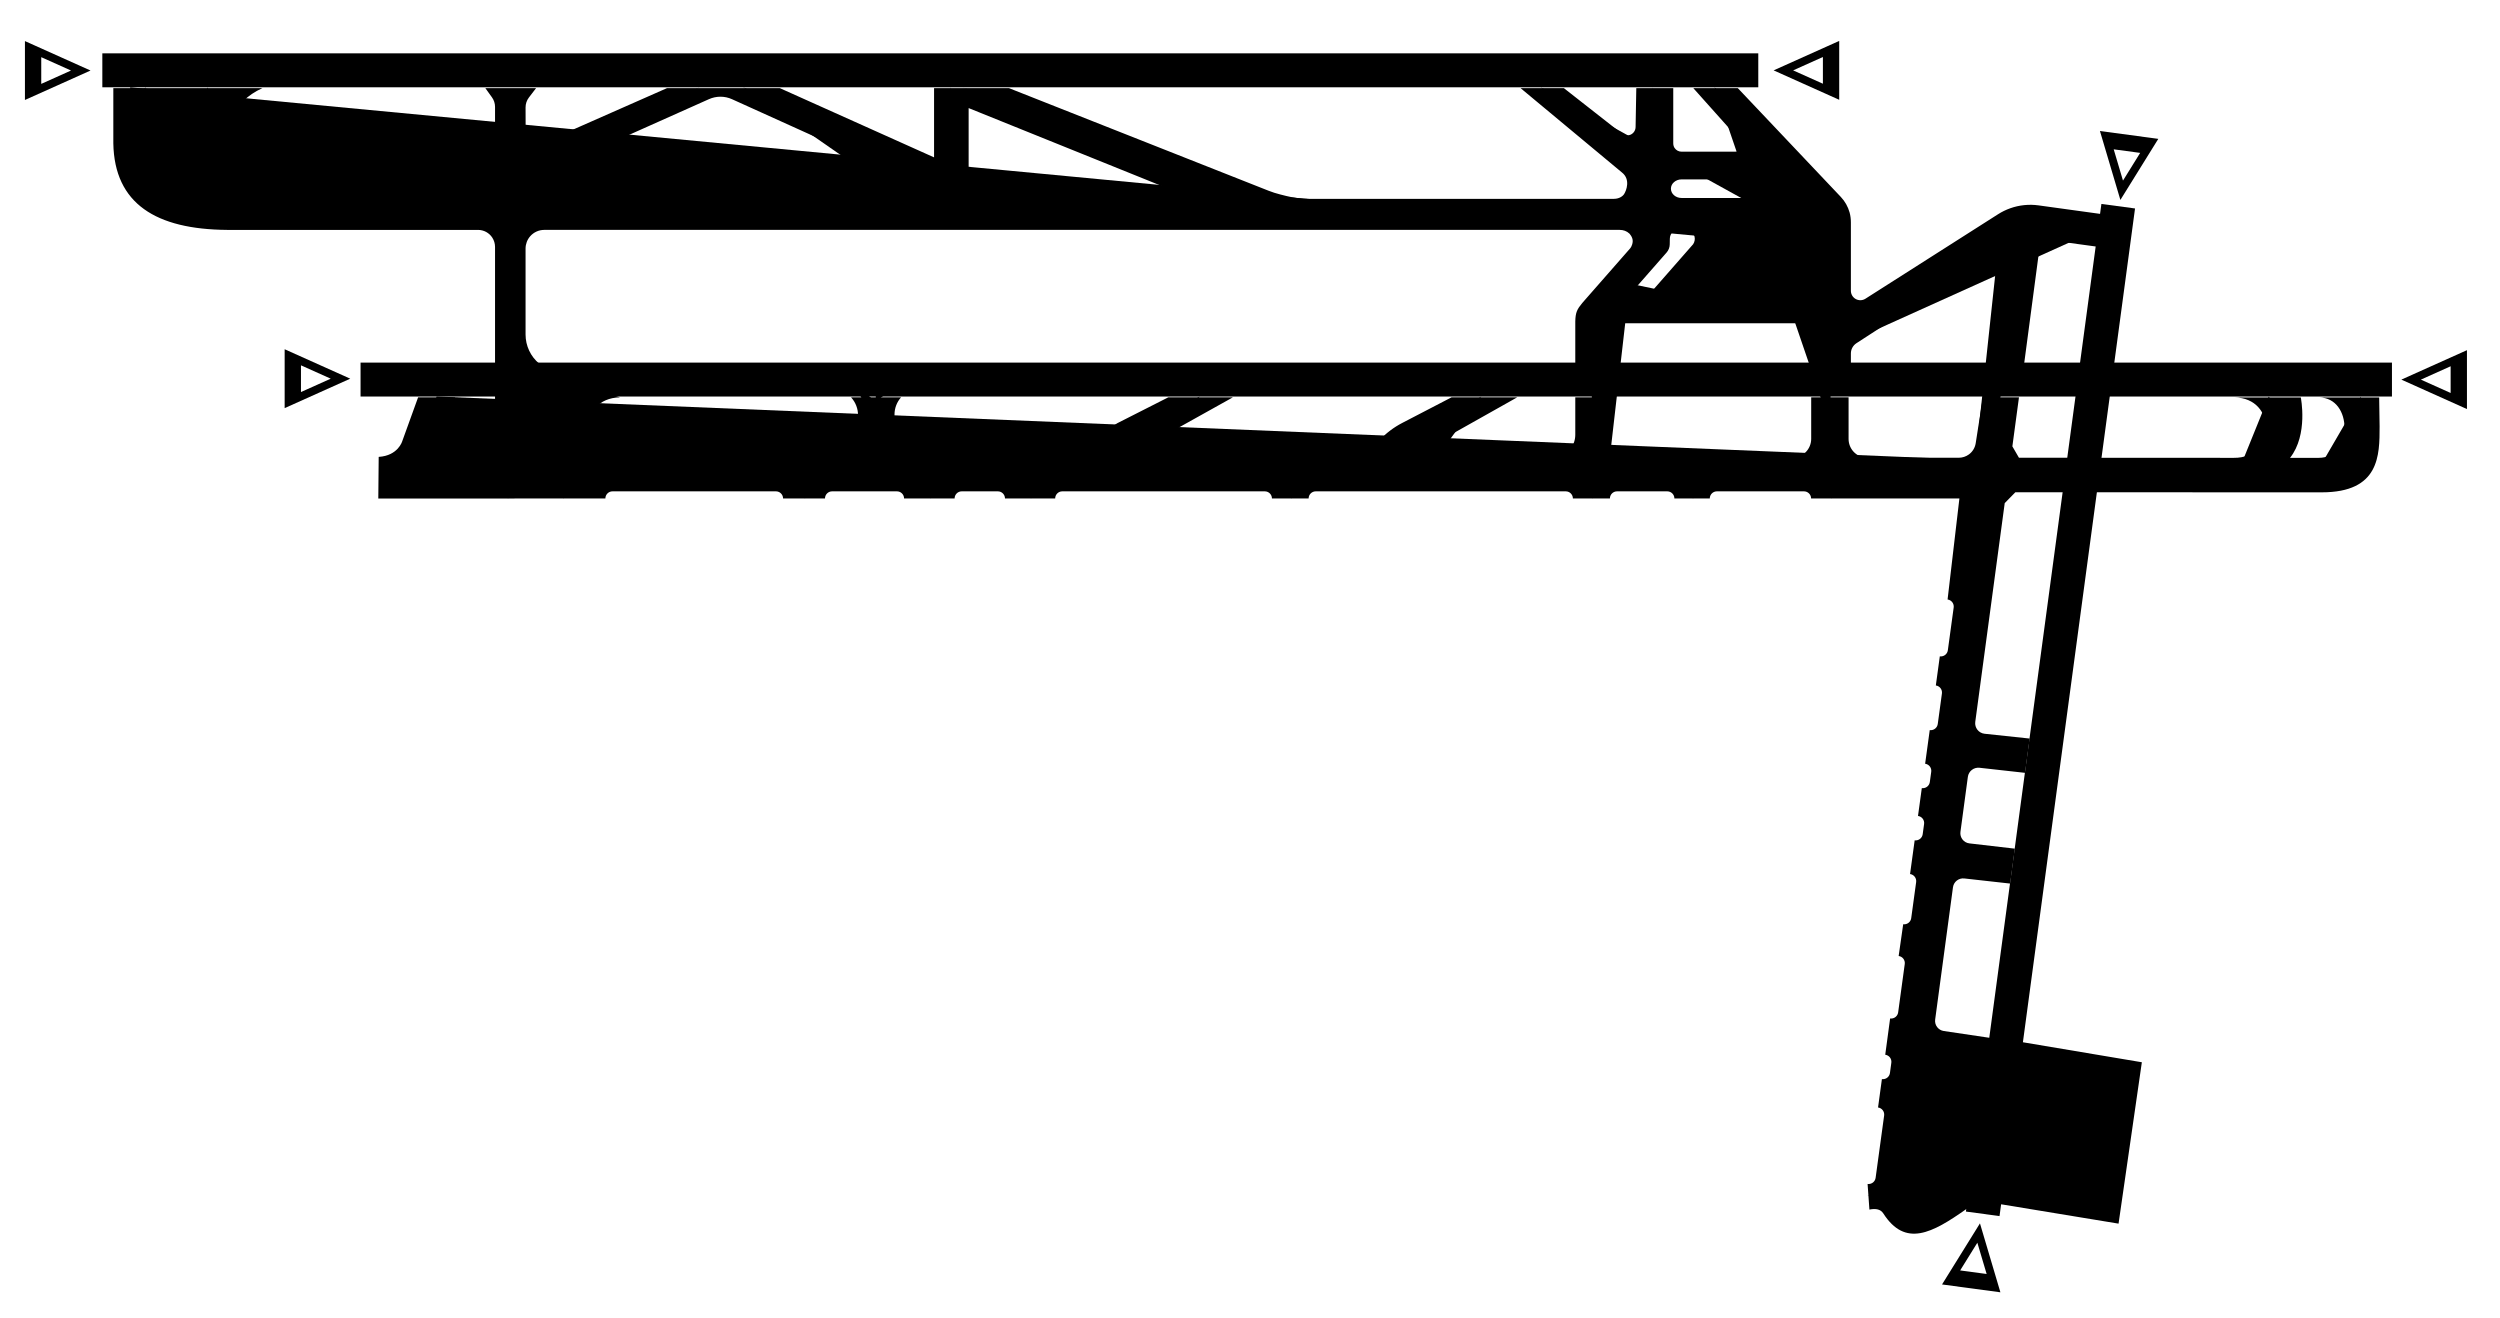 
<svg viewBox="0 0 1636.432 862.801">
  <g id="taxiways">
    <path className="agl-twy-bg" d="M1282.57,326.3l-7.734,66.107c2.55.35,4.34,2.7,3.99,5.26l-3.82,27.98c-.32,2.34-2.32,4.03-4.62,4.03-.21,0-.42-.01-.64-.04l-2.6,19.05c2.55.35,4.34,2.7,3.99,5.25l-2.73,19.99c-.32,2.34-2.32,4.03-4.61,4.03-.21,0-.43-.01-.64-.04l-3.01,22.01c2.55.35,4.34,2.7,3.99,5.26l-.92,6.71c-.32,2.34-2.32,4.03-4.61,4.03-.21,0-.43-.01-.64-.04l-2.49,18.22c2.55.35,4.34,2.7,3.99,5.25l-.92,6.72c-.32,2.34-2.32,4.03-4.61,4.03-.21,0-.43-.01-.64-.04l-3.02,22.06c2.55.35,4.34,2.7,3.99,5.26l-3.23,23.62c-.31,2.34-2.32,4.03-4.61,4.03-.21,0-.43-.01-.64-.04l-2.97,20.78c2.56.35,4.34,2.7,3.99,5.25l-4.32,31.66c-.32,2.34-2.32,4.03-4.62,4.03-.21,0-.42-.01-.64-.04l-3.19,23.73c2.56.35,4.34,2.7,3.99,5.25l-.91,6.72c-.32,2.34-2.32,4.03-4.62,4.03-.21,0-.42-.01-.64-.04l-2.53,18.57c2.55.35,4.34,2.7,3.99,5.25l-5.58,40.82c-.32,2.34-2.32,4.03-4.61,4.03-.21,0-.43-.01-.64-.04l.54,7.62.65,9.16q6.55-1.37,9.06,2.46c14.42,22.51,32.03,12.93,54.29-2.75.05-.03.09-.07.14-.1l22.7-3.04.13-.02,76.76,12.65,15.25-105.64-77.87-13.09-1.24-.21-20.66-2.71-.12-.02-29.77-4.42c-3.61-.54-6.12-3.88-5.63-7.49l11.66-86.6c.49-3.61,3.77-6.17,7.39-5.77l29.92,3.34.12.01,3.07-22.85-.11-.01-29.63-3.44c-3.73-.43-6.37-3.84-5.87-7.55l4.85-36c.5-3.72,3.88-6.37,7.62-5.95l29.7,3.31.12.01,3.02-22.45-.12-.01-29.36-3.12c-3.88-.41-6.65-3.94-6.13-7.8l19.28-143.18,6.98-7.11,30.91.01,22.42.01,147.17.04c37.91,0,37.91-24.16,37.91-43.11l-.28-19h-39.31c22.35.17,22.05,39.7-.29,39.53h-18.74c12-15.17,7.04-39.53,7.04-39.53h-43.36c27.72.32,27.27,39.85-.45,39.53l-86.66-.04-22.42-.01-31.6-.01-4.31-7.45,4.32-32.08h-23.63l-4.69,30.03c-.23,1.47-.74,2.86-1.5,4.11-.75,1.24-1.75,2.34-2.95,3.22-1.93,1.41-4.25,2.17-6.64,2.17h-59.82c-1.76,0-3.49-.38-5.06-1.09-1.58-.71-3-1.75-4.17-3.07-1.98-2.25-3.07-5.14-3.07-8.13v-27.24h-24.47v27.15c0,1.66-.33,3.29-.96,4.79-.63,1.51-1.55,2.89-2.74,4.05-2.32,2.27-5.43,3.54-8.68,3.54h-105.04c-2.1,0-4.15-.43-6.05-1.25-1.89-.81-3.62-2.01-5.06-3.54-2.67-2.83-4.16-6.58-4.16-10.48v-24.26h-21.73v24.5c0,1.87-.35,3.72-1.02,5.44-.66,1.72-1.65,3.31-2.91,4.7-2.85,3.11-6.88,4.89-11.1,4.89h-72.52c-1.75,0-3.38-.83-4.4-2.25-1.91-2.62-1.1-6.33,1.73-7.92l52.18-29.36h-42.99l-32.26,16.76c-5.55,2.88-10.56,6.68-14.83,11.24l-8.62,9.21c-1.39,1.48-3.33,2.32-5.36,2.32h-129.99c-1.57,0-3.07-.61-4.18-1.71-2.83-2.79-2.2-7.51,1.27-9.45l50.86-28.37h-42.31l-33.39,16.95c-4.88,2.9-6.91,6.24-8.24,9.41-1.33,3.17-1.97,6.19-4.04,8.42-3.12,3.04-7.3,4.75-11.66,4.75h-113.15c-2.03,0-4-.73-5.55-2.06-1.86-1.6-2.94-3.92-2.96-6.37l-.18-19.74v-.12c0-4.15,1.52-8.14,4.27-11.24h-32.71c2.99,3.24,4.63,7.51,4.56,11.92l-.29,18.61c-.05,2.85-1.51,5.48-3.9,7.02l-.96.62c-1.37.89-2.98,1.36-4.62,1.36h-145.25c-28.31.59-29.14-38.94-.82-39.53l-43.4-14.26-9.38-7.75c-5.7-4.71-9-11.72-9-19.12v-56.26c0-1.48.27-2.93.78-4.29.51-1.36,1.26-2.63,2.23-3.74,2.32-2.66,5.68-4.19,9.21-4.19h704c2.31,0,4.6.78,6.27,2.37,0,0,2.32,2.31,2.22,5.07-.11,2.87-1.66,4.64-1.66,4.64l-31.36,35.77c-3.39,4.13-4.44,6.11-4.57,12.13v27.42h21.73v-17.46c0-4.86,3.95-8.81,8.81-8.81h117.06c4.6,0,8.33,3.73,8.33,8.33v17.94h24.47v-6.53c0-2.7,1.37-5.22,3.63-6.69l89.84-58.27c1.76-1.18,4.12-.86,5.5.74.65.76,1.01,1.73,1.01,2.73l-9.71,68.02h23.16l9.51-71.64c0-2.46,1.04-4.81,2.87-6.47,1.62-1.46,3.7-2.25,5.85-2.25.41,0,.81.03,1.22.09l27.33,3.73,1.6.22.56-4.14,2.31-17.21-1.6-.22-40.25-5.56c-6.23-.86-12.59-.21-18.52,1.9-2.78.99-5.45,2.29-7.94,3.88l-86.87,55.34c-1.94,1.23-4.41,1.29-6.4.14-.96-.55-1.74-1.34-2.27-2.26s-.83-1.98-.83-3.09v-44.67c0-2.21-.24-4.43-.83-6.56-1.08-3.87-3.06-7.36-5.76-10.21l-67.41-71.2h-29.13l30.76,34.44c1.13,1.26,1.41,3.06.72,4.6-.35.77-.9,1.41-1.58,1.85s-1.49.69-2.33.69h-35.34c-1.77,0-3.48-.89-4.52-2.45-.59-.9-.85-1.98-.85-3.06v-36.07h-24.19l-.46,25.38c0,2.2-1.29,4.19-3.29,5.08-.73.32-1.5.48-2.26.48-1.35,0-2.68-.49-3.72-1.42l-37.66-29.52h-28.35l66.34,55.19c5.71,4.47,2.98,11.82,1.33,14.3-.57.85-2.7,2.96-6.59,2.96h-199.42c-5.03,0-10.05-.62-14.94-1.85l-4.09-1.03c-2.59-.65-5.14-1.46-7.62-2.44l-169.85-67.13h-49.08v45.3l-100.92-45.3h-73.93l-92.45,40.8-.09-28.19c-.01-2.34.76-4.62,2.18-6.48l4.69-6.13h-33.18l4.33,6.03c1.3,1.81,2,3.97,2,6.2v49.29c0,1.6-.35,3.16-1.01,4.58-.66,1.42-1.62,2.7-2.84,3.74-1.98,1.68-4.49,2.61-7.08,2.61h-125.27c-38.36,0-55.88-54.54-16.1-72.45h-97.56v36.14c.71,39.6,28.08,56.27,74.4,56.64h164.33c1.89,0,3.71.48,5.31,1.34,1.6.88,3,2.14,4.02,3.72,1.17,1.81,1.8,3.91,1.8,6.07v122.68c0,3.58-1.49,7-4.11,9.44l-2.6,2.43c-2.39,2.22-5.54,3.46-8.8,3.46h-4.75c-1.79,0-3.54-.37-5.15-1.07-1.61-.7-3.07-1.73-4.29-3.03-3.07-3.3-4.2-7.96-2.98-12.3l6.51-23.13h-24.2l-10.387,28.742s-2.711,9.434-15.403,10.222l-.255,27.27,148.637-.051h0c0-2.576,2.088-4.665,4.665-4.665h106.987c2.576,0,4.665,2.088,4.665,4.665h0s27.435,0,27.435,0h0c0-2.576,2.088-4.665,4.665-4.665h42.445c2.576,0,4.665,2.088,4.665,4.665h0s33.07,0,33.07,0h0c0-2.576,2.088-4.665,4.665-4.665h23.654c2.576,0,4.665,2.088,4.665,4.665h0s32.849,0,32.849,0h0c0-2.576,2.088-4.665,4.665-4.665h132.565c2.576,0,4.665,2.088,4.665,4.665h0s24.008,0,24.008,0h0c0-2.576,2.088-4.665,4.665-4.665h163.658c2.576,0,4.665,2.088,4.665,4.665h0s24.234,0,24.234,0h0c0-2.576,2.088-4.665,4.665-4.665h32.883c2.576,0,4.665,2.088,4.665,4.665h0s23.156,0,23.156,0h0c0-2.576,2.088-4.665,4.665-4.665h56.998c2.576,0,4.665,2.088,4.665,4.665h0s97.034,0,97.034,0ZM1152.846,160.827c-1.16,1.16-2.76,1.88-4.52,1.88h-14.48c-3.53,0-6.39-2.87-6.39-6.4,0-1.76.71-3.36,1.87-4.52,1.16-1.16,2.76-1.87,4.52-1.87h14.48c3.53,0,6.39,2.86,6.39,6.39,0,1.76-.71,3.36-1.87,4.52ZM1172.797,156.307c0-3.53,2.87-6.39,6.4-6.39,1.77,0,3.36.71,4.52,1.87,1.15,1.16,1.87,2.76,1.87,4.52v27.39c0,3.53-2.86,6.39-6.39,6.39s-6.4-2.86-6.4-6.39v-27.39ZM1095.767,119.217c1.26-1.11,3-1.79,4.91-1.79h48.26c3.83,0,6.94,2.73,6.94,6.08,0,1.69-.78,3.2-2.03,4.3-1.26,1.1-2.99,1.78-4.91,1.78h-48.26c-3.83,0-6.94-2.72-6.94-6.08,0-1.68.77-3.2,2.03-4.29ZM1070.717,188.317l20.19-23.02c1.3-1.48,2.03-3.37,2.06-5.33l.06-3.66c0-1.76.72-3.36,1.87-4.52,1.16-1.16,2.75-1.87,4.52-1.87h3.33c3.49,0,6.51,2.71,6.62,6.2.01.42-.02.82-.09,1.22-.14.91-.49,1.76-.98,2.5l-28.95,33.03c-.65.75-1.6,1.17-2.59,1.17h-3.45c-2.96,0-4.55-3.49-2.59-5.72ZM634.047,70.747l132.68,53.53c1.04.42,1.72,1.44,1.72,2.56,0,.76-.31,1.45-.8,1.95-.5.49-1.19.8-1.95.8h-119.08c-3.61,0-7.05-1.55-9.44-4.27-1.01-1.15-1.79-2.46-2.32-3.87-.53-1.4-.81-2.9-.81-4.43v-46.27ZM342.487,121.857c0-.79.23-1.55.65-2.19.41-.64,1.01-1.16,1.73-1.49l119.2-53.27c4.82-2.15,10.32-2.14,15.12.04l120.98,54.74c3.94,1.78,4.09,7.32.25,9.31-.74.38-1.55.58-2.38.58l-247.11.01c-.94,0-1.86-.33-2.58-.94l-4.42-3.7c-.91-.77-1.44-1.9-1.44-3.09ZM1269.327,697.107l29.85,4.02,21.93,3.64.33.05,23.02,3.34c3.6.52,6.1,3.85,5.61,7.46l-6.56,47.46c-.51,3.72-4.01,6.26-7.71,5.61l-22.74-4.03-1.69-.3-6.94-27.11-8.72-1.28c-.31,2.08-.98,3.89-1.94,5.44-8.37,13.63-38.41,7.2-35.65-11.1l3.7-27.48c.5-3.66,3.86-6.22,7.51-5.72Z"/>
  </g>
  <g id="runways">
    <rect className="agl-green" x="66.987" y="34.917" width="1083.94" height="22.22"/>
    <rect className="agl-green" x="236.013" y="237.348" width="1329.695" height="22.21"/>
    <polygon className="agl-green" points="1397.537 136.457 1383.977 237.317 1380.987 259.527 1375.587 299.667 1372.557 322.247 1324.137 682.247 1322.747 692.577 1321.107 704.767 1313.057 764.657 1311.857 773.567 1309.867 788.347 1308.837 796.017 1286.817 793.057 1287.027 791.487 1289.977 769.527 1290.737 763.877 1293.767 741.407 1299.177 701.127 1300.797 689.117 1302.117 679.307 1315.687 578.367 1318.767 555.517 1325.437 505.887 1328.457 483.437 1350.137 322.237 1353.167 299.657 1358.567 259.527 1361.557 237.317 1371.767 161.367 1371.817 160.997 1372.377 156.857 1374.637 140.017 1374.687 139.647 1375.517 133.497 1397.537 136.457"/>
  </g>
  <g id="approach">
    <path id="arrow_04L" className="agl-green" d="M16.322,26.891v38.55l42.93-19.28L16.322,26.891ZM27.002,37.421l19.48,8.74-19.48,8.75v-17.49Z"/>
    <path id="arrow_04R" className="agl-green" d="M186.326,228.602v38.55l42.93-19.28-42.93-19.27ZM197.006,239.132l19.48,8.74-19.48,8.75v-17.49Z"/>
    <path id="arrow_22R" className="agl-green" d="M1203.9,65.332V26.782l-42.93,19.28,42.93,19.27ZM1193.22,54.802l-19.48-8.74,19.48-8.75v17.49Z"/>
    <path id="arrow_22L" className="agl-green" d="M1614.798,267.761v-38.55l-42.93,19.28,42.93,19.27ZM1604.118,257.231l-19.48-8.74,19.48-8.75v17.49Z"/>
    <path id="arrow_15" className="agl-green" d="M1412.764,90.894l-38.206-5.138,13.386,45.117,24.82-39.979ZM1400.905,100.075l-11.258,18.141-6.076-20.472,17.334,2.331Z"/>
    <path id="arrow_33" className="agl-green" d="M1296.027,800.787l-24.82,39.98,38.2,5.14-13.38-45.12ZM1294.317,813.447l6.08,20.47-17.33-2.33,11.25-18.14Z"/>
  </g>
  <g id="centerlines">
    <path className="agl-twy-centerline" d="M85.22,57.137v37.1c0,23.795,16.931,45.661,55.98,45.661h1041.784c10.088-.009,15.109,7.81,15.485,22.809"/>
    <path className="agl-twy-centerline" d="M135.646,57.137v38.69c0,30.006,16.813,44.137,44.86,44.07"/>
    <path className="agl-twy-centerline" d="M95.582,57.137s-10.362,7.457-10.362,23.625"/>
    <line className="agl-twy-centerline" x1="332.723" y1="57.137" x2="332.723" y2="318.281"/>
    <path className="agl-twy-centerline" d="M457.913,57.137l-119.239,53.703s-5.952,2.661-5.952,13.536"/>
    <path className="agl-twy-centerline" d="M486.433,57.137l128.01,58.531s7.889,3.868,7.889,12.011c-2.305,8.987-8.647,11.9-16.713,12.219"/>
    <path className="agl-twy-centerline" d="M622.333,57.137v70.542c2.044,8.054,8.454,11.678,17.903,12.219"/>
    <path className="agl-twy-centerline" d="M629.965,57.137l182.916,73.737s22.605,9.024,40.269,9.024"/>
    <path className="agl-twy-centerline" d="M1081.522,57.137v89.087c0,2.449-.347,4.886-1.031,7.238l-1.384,4.76c-1.033,3.552-2.813,6.841-5.222,9.648l-25.097,29.241c-5.244,6.163-6.494,12.893-6.76,21.435v18.808l-.166,56.665v4.665s-.259,11.475,10.658,11.475"/>
    <path className="agl-twy-centerline" d="M1008.55,57.137l43.769,35.213c2.76,2.22,5.925,3.882,9.32,4.891l32.042,9.532c2.524.751,5.143,1.132,7.777,1.132h56.954c26.219,0,26.219,31.992,0,31.992"/>
    <path className="agl-twy-centerline" d="M1067.414,98.96c9.821,4.978,13.29,12.237,14.108,20.448,1.407-7.107,7.697-11.163,19.936-11.502"/>
    <path className="agl-twy-centerline" d="M1081.522,89.914c1.287,10.374,7.599,16.644,19.936,17.992"/>
    <path className="agl-twy-centerline" d="M1122.332,57.137l66.286,72.605c3.948,4.324,6.834,9.51,8.428,15.144h0c.945,3.338,1.424,6.79,1.424,10.26l-.316,138.875v4.665s-.259,11.475,10.658,11.475"/>
    <path className="agl-twy-centerline" d="M1081.027,151.257c2.688-8.022,11.298-11.441,24.411-11.358-15.657.1-23.774-4.983-23.917-15.548-.918,9.666-5.494,15.275-14.882,15.548,10.484,2.098,14.696,9.035,11.084,22.006"/>
    <path className="agl-twy-centerline" d="M1374.34,149.805l-36.274-4.854c-3.912-.524-7.892-.102-11.607,1.229l-19,6.807c-3.072,1.101-6.013,2.538-8.768,4.287l-90.685,57.547c-6.193,3.692-9.039,8.611-9.536,14.389"/>
    <path className="agl-twy-centerline" d="M1198.469,209.584c3.619,5.641,8.543,5.34,14.052,2.372"/>
    <path className="agl-twy-centerline" d="M1339.419,145.132c-12.831,0-15.513,7.025-17.109,19.688"/>
    <path className="agl-twy-centerline" d="M1198.469,213.121c0-11.219-11.884-10.828-11.884-10.828h-123.904c-9.078-.539-9.523-10.272-2.82-18.082"/>
    <path className="agl-twy-centerline" d="M1062.681,202.293c-13.023.37-19.14,5.171-20.652,16.255"/>
    <path className="agl-twy-centerline" d="M1108.448,139.898s10.09,3.546,10.09,16.414,10.454,13.69,10.454,13.69h21.984s12.534.44,12.534-12.935v-17.169"/>
    <path className="agl-twy-centerline" d="M1130.65,139.898s-12.152,2.479-12.152,15.052"/>
    <path className="agl-twy-centerline" d="M1180.186,139.898s-16.677-1.278-16.677,12.65"/>
    <path className="agl-twy-centerline" d="M332.723,127.642s0,12.256-13.145,12.256c0,0,13.145.022,13.145,11.248,0,0,1.005-11.248,10.71-11.248,0,0-10.71-1.264-10.71-12.256Z"/>
    <path className="agl-twy-centerline" d="M1515.83,310.223l-196.578-.062H294.197s-22.85-.026-16.127-24.148l7.686-26.483"/>
    <path className="agl-twy-centerline" d="M1545.29,259.59v29.273c.006,14.664-11.227,21.36-23.706,21.36h-5.754"/>
    <path className="agl-twy-centerline" d="M1485.042,259.59c11.889,15.418,11.747,26.061.537,40.818,0,0-6.324,9.567-21.042,9.815"/>
    <line className="agl-twy-centerline" x1="1493.954" y1="259.59" x2="1493.954" y2="281.302"/>
    <path className="agl-twy-centerline" d="M969.61,259.562l-43.232,25.022c-5.224,3.024-8.441,8.602-8.441,14.639h0s-.226,10.969,14.685,10.969"/>
    <path className="agl-twy-centerline" d="M905.371,310.16s12.565.63,12.565-10.938"/>
    <path className="agl-twy-centerline" d="M1042.503,326.3v-4.665s.259-11.475-10.658-11.475"/>
    <path className="agl-twy-centerline" d="M1051.879,310.16s-9.376.971-9.376,11.475"/>
    <path className="agl-twy-centerline" d="M1032.486,310.16s9.376-.971,9.376-11.475l.641,20.164"/>
    <path className="agl-twy-centerline" d="M1198.794,326.3v-4.665s.259-11.475-10.658-11.475"/>
    <path className="agl-twy-centerline" d="M1208.17,310.16s-9.376.971-9.376,11.475"/>
    <path className="agl-twy-centerline" d="M1188.777,310.16s9.376-.971,9.376-11.475"/>
    <line className="agl-twy-centerline" x1="1198.023" y1="300.729" x2="1198.794" y2="318.688"/>
    <path className="agl-twy-centerline" d="M1108.272,326.363v-4.665s.259-11.475-10.658-11.475"/>
    <path className="agl-twy-centerline" d="M1117.649,310.223s-9.376.971-9.376,11.475"/>
    <path className="agl-twy-centerline" d="M845.255,326.357v-4.665s.259-11.475-10.658-11.475"/>
    <path className="agl-twy-centerline" d="M854.632,310.217s-9.376.971-9.376,11.475"/>
    <path className="agl-twy-centerline" d="M674.933,326.3v-4.665s.259-11.475-10.658-11.475"/>
    <path className="agl-twy-centerline" d="M684.309,310.16s-9.376.971-9.376,11.475"/>
    <path className="agl-twy-centerline" d="M608.99,326.3v-4.665s.259-11.475-10.658-11.475"/>
    <path className="agl-twy-centerline" d="M618.366,310.16s-9.376.971-9.376,11.475"/>
    <path className="agl-twy-centerline" d="M526.963,326.3v-4.665s.259-11.475-10.658-11.475"/>
    <path className="agl-twy-centerline" d="M536.339,310.16s-9.376.971-9.376,11.475"/>
    <path className="agl-twy-centerline" d="M1231.553,715.431l4.623.626s11.337,1.796,12.801-9.022"/>
    <path className="agl-twy-centerline" d="M1246.289,726.888s.296-9.422-10.114-10.831"/>
    <path className="agl-twy-centerline" d="M1236.4,679.339l4.623.626s11.337,1.796,12.801-9.022"/>
    <path className="agl-twy-centerline" d="M1251.136,690.795s.296-9.422-10.114-10.831"/>
    <path className="agl-twy-centerline" d="M1245.048,615.128l4.623.626s11.337,1.796,12.801-9.022"/>
    <path className="agl-twy-centerline" d="M1259.785,626.584s.296-9.422-10.114-10.831"/>
    <path className="agl-twy-centerline" d="M1252.367,561.09l4.623.626s11.337,1.796,12.801-9.022"/>
    <path className="agl-twy-centerline" d="M1267.103,572.547s.296-9.422-10.114-10.831"/>
    <path className="agl-twy-centerline" d="M1257.293,524.919l4.623.626s11.337,1.796,12.801-9.022"/>
    <path className="agl-twy-centerline" d="M1272.03,536.375s.296-9.422-10.114-10.831"/>
    <path className="agl-twy-centerline" d="M1268.94,439.196l4.623.626s11.337,1.796,12.801-9.022"/>
    <path className="agl-twy-centerline" d="M1283.677,450.653s.296-9.422-10.114-10.831"/>
    <path className="agl-twy-centerline" d="M1262.304,487.966l4.623.626s11.337,1.796,12.801-9.022"/>
    <path className="agl-twy-centerline" d="M1277.04,499.422s.296-9.422-10.114-10.831"/>
    <path className="agl-twy-centerline" d="M332.609,326.351v-4.665s.259-11.475-10.658-11.475"/>
    <path className="agl-twy-centerline" d="M341.985,310.211s-9.376.971-9.376,11.475"/>
    <path className="agl-twy-centerline" d="M343.133,310.211c-10.917,0-10.658-11.475-10.658-11.475l.248-4.09"/>
    <path className="agl-twy-centerline" d="M323.098,310.211s9.376-.971,9.376-11.475"/>
    <path className="agl-twy-centerline" d="M369.281,259.534l-.004,34.538v4.665s-.259,11.475,10.658,11.475"/>
    <path className="agl-twy-centerline" d="M359.901,310.211s9.376-.971,9.376-11.475l-.442,20.989"/>
    <path className="agl-twy-centerline" d="M340.696,237.322s-7.974-8.51-7.974-22.381"/>
    <path className="agl-twy-centerline" d="M380.548,259.534s-11.27,8.55-11.27,22.121"/>
    <path className="agl-twy-centerline" d="M345.075,259.532s-12.352,8.954-12.352,19.25"/>
    <path className="agl-twy-centerline" d="M368.956,326.351v-4.665s.259-11.475-10.658-11.475"/>
    <path className="agl-twy-centerline" d="M378.332,310.211s-9.376.971-9.376,11.475"/>
    <path className="agl-twy-centerline" d="M1300.896,323.114s2.28-12.953,13.746-12.953c0,0-11.851-1.061-10.387-11.876,0,0-1.85,11.876-13.537,11.876,0,0,11.975-.328,10.178,12.953Z"/>
    <path className="agl-twy-centerline" d="M1277.041,499.422c1.464-10.818,12.801-9.022,12.801-9.022l4.623.626,32.569,2.981"/>
    <path className="agl-twy-centerline" d="M1279.728,479.569s-.296,9.422,10.114,10.831"/>
    <path className="agl-twy-centerline" d="M1267.197,571.936c1.464-10.818,12.801-9.022,12.801-9.022l4.623.626,32.579,3.592"/>
    <path className="agl-twy-centerline" d="M1269.884,552.083s-.296,9.422,10.114,10.831"/>
    <path className="agl-twy-centerline" d="M1250.96,692.406c1.464-10.818,12.801-9.022,12.801-9.022l4.623.626,82.689,13.032s11.521,2.277,9.821,15.686l-7.743,57.413s-1.301,10.52-13.365,8.59l-81.846-15.12s-16.588-2.261-14.014-20.437l1.898-12.959,76.484-565.395c1.337-9.634-5.376-15.227-13.316-12.382"/>
    <path className="agl-twy-centerline" d="M1253.648,672.553s-.296,9.422,10.114,10.831"/>
    <line className="agl-twy-centerline" x1="1269.468" y1="488.703" x2="1288.691" y2="490.288"/>
    <line className="agl-twy-centerline" x1="1258.819" y1="561.827" x2="1278.247" y2="562.579"/>
    <path className="agl-twy-centerline" d="M1297.327,759.884s-11.349,8.906-22.19,6.903"/>
    <path className="agl-twy-centerline" d="M1243.927,743.174l-3.848,26.91c-2.004,14.738,11.846,22.649,20.888,15.082l21.402-17.042"/>
    <path className="agl-twy-centerline" d="M1222.324,782.695l11.033-1.277s6.025-.583,10.686,2.603"/>
    <path className="agl-twy-centerline" d="M1240.078,770.083s-1.605,10.743-6.722,11.335"/>
    <path className="agl-twy-centerline" d="M1280.901,341.154h4.665s12.841.359,14.293-10.376"/>
    <path className="agl-twy-centerline" d="M1297.041,350.53s-.971-9.376-11.475-9.376"/>
    <path className="agl-twy-centerline" d="M1277.293,377.356l4.623.626s11.337,1.796,12.801-9.022"/>
    <path className="agl-twy-centerline" d="M1292.029,388.813s.296-9.422-10.114-10.831"/>
    <path className="agl-twy-centerline" d="M278.069,286.012s-6.819,24.971-30.274,24.971l51.202-.772"/>
    <path className="agl-twy-centerline" d="M562.611,257.5c10.917,0,10.658,11.475,10.658,11.475v4.665l.178,20.381v4.665s-.259,11.475,10.658,11.475"/>
    <path className="agl-twy-centerline" d="M582.645,257.5s-9.376.971-9.376,11.475v-11.108"/>
    <path className="agl-twy-centerline" d="M564.07,310.16s9.376-.971,9.376-11.475"/>
    <path className="agl-twy-centerline" d="M785.23,259.553l-39.662,21.72c-6.318,3.46-10.246,10.089-10.246,17.292h0s.104,11.595,14.127,11.595"/>
    <path className="agl-twy-centerline" d="M720.631,310.16s14.691.086,14.691-11.595"/>
  </g>
</svg>